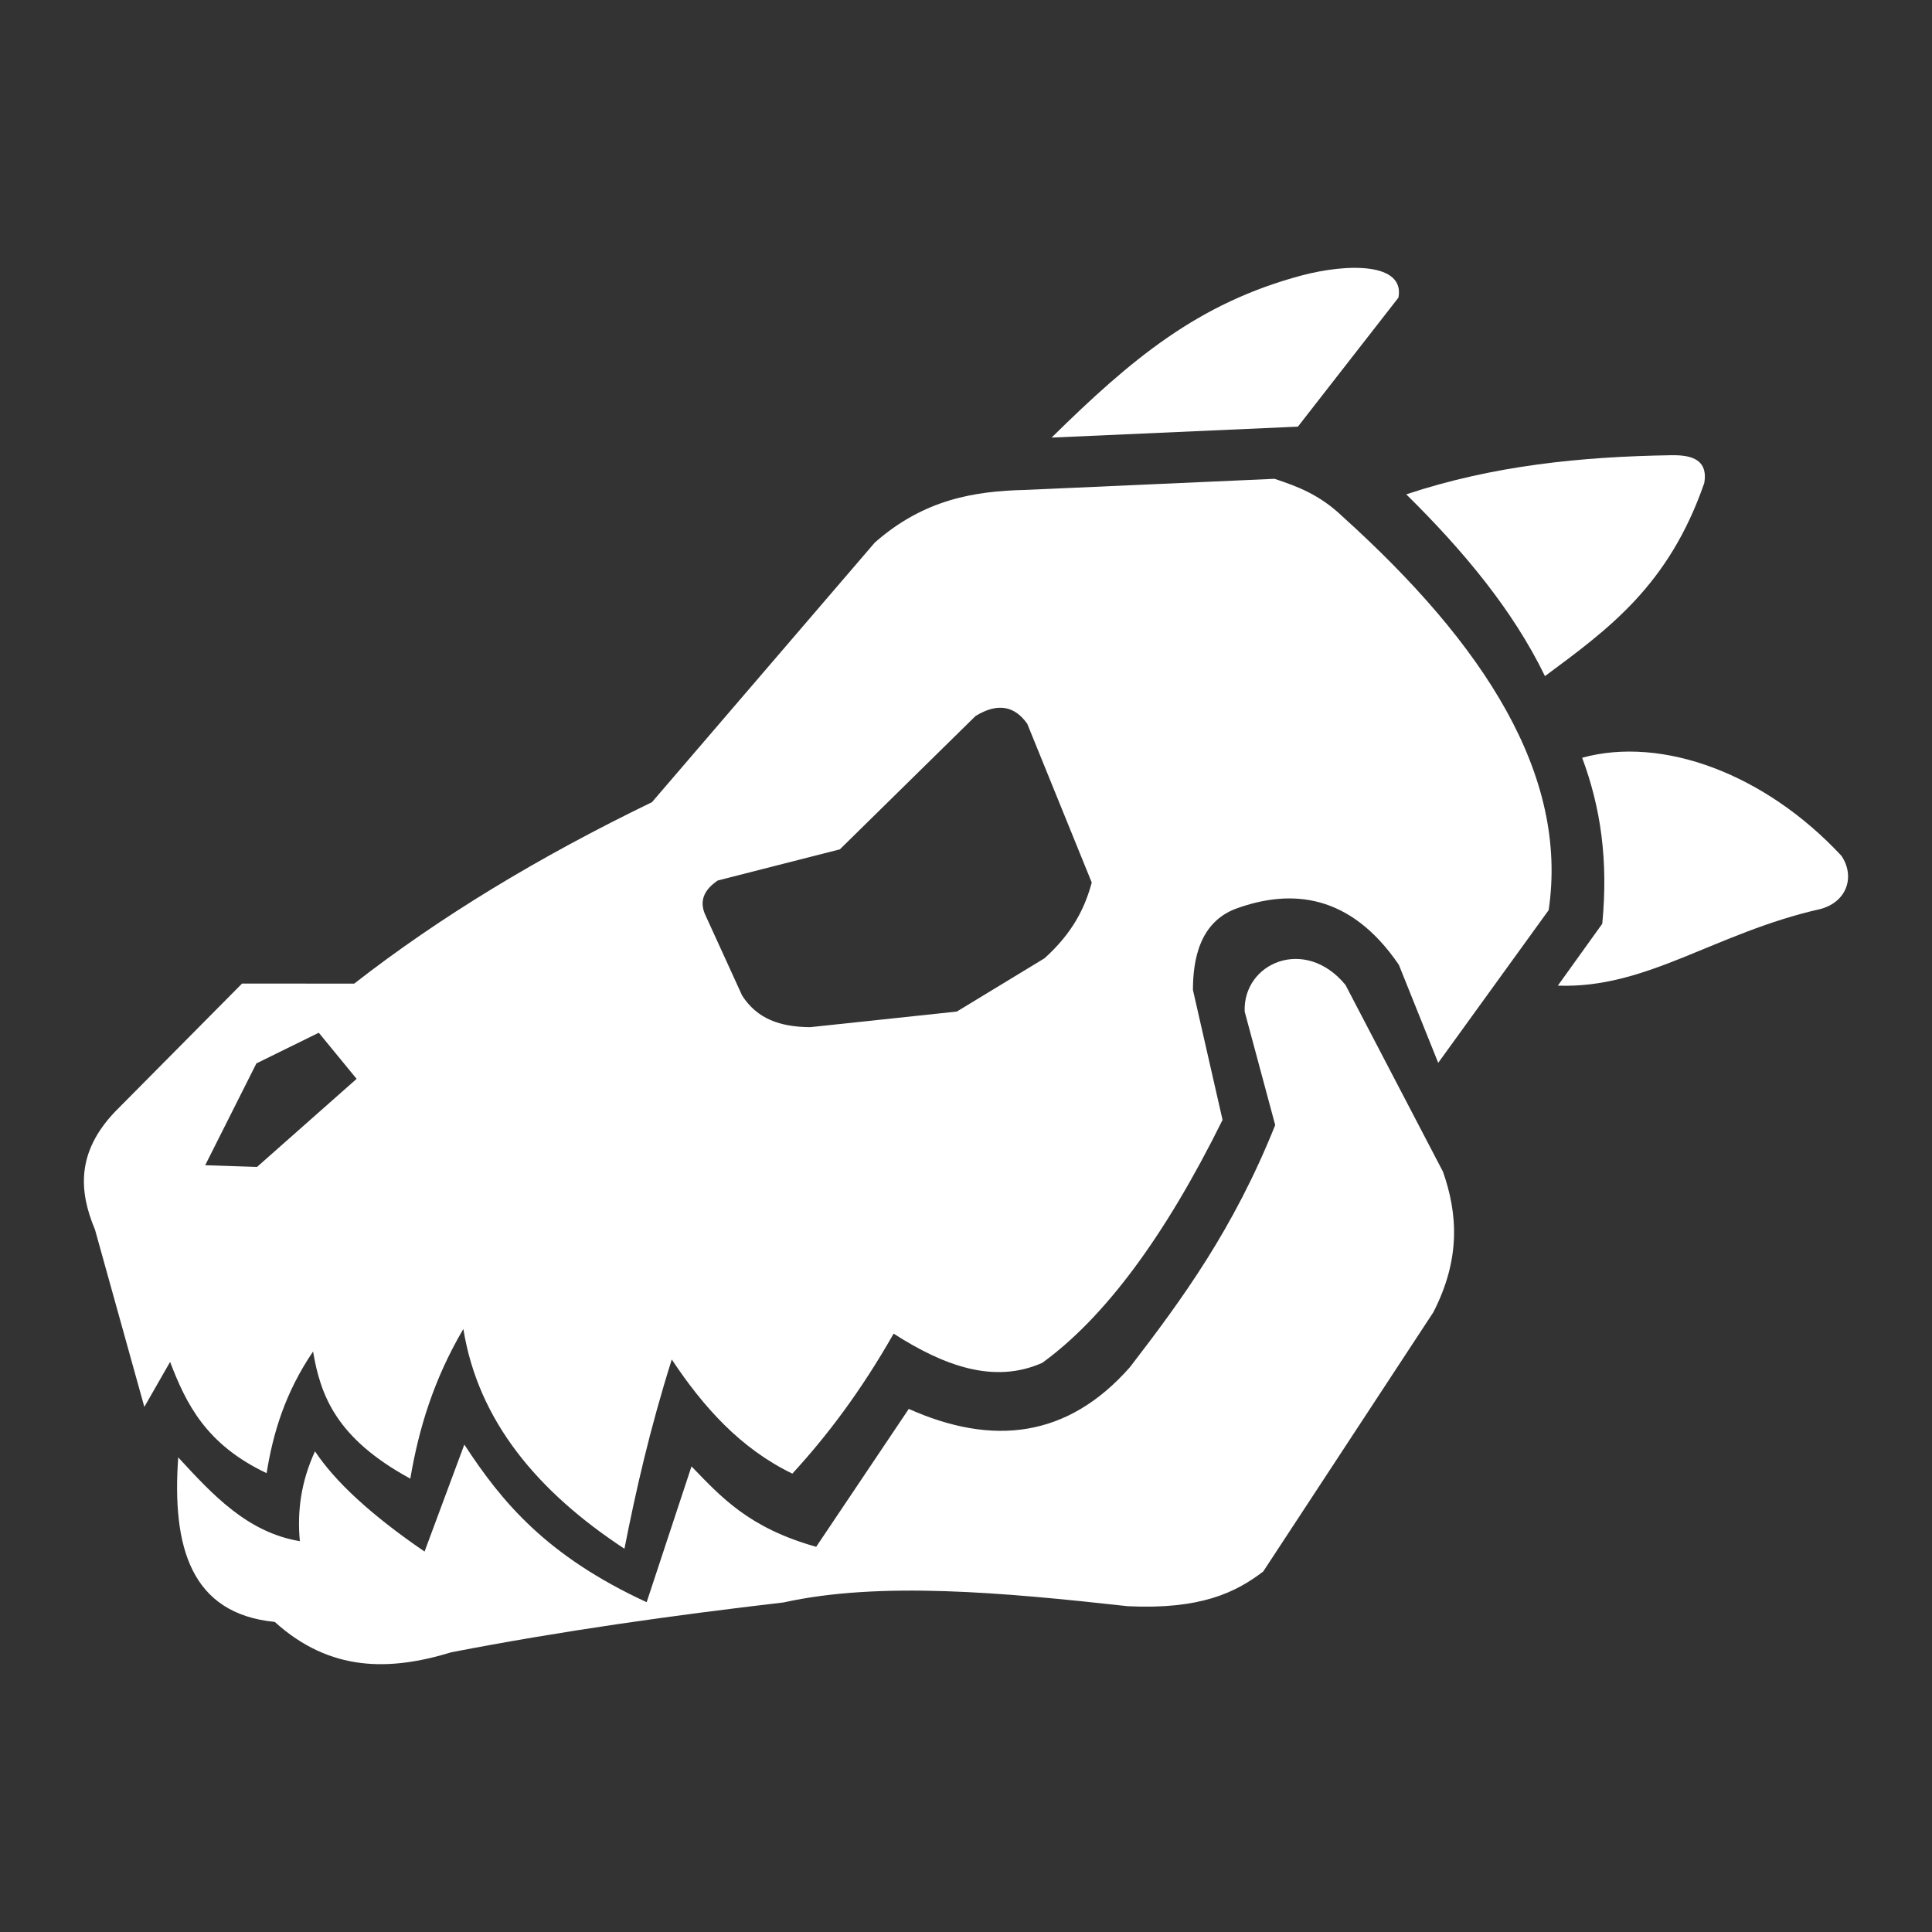 <svg width="24" height="24" viewBox="0 0 24 24" fill="none" xmlns="http://www.w3.org/2000/svg">
<rect x="0" y="0" width="24" height="24" fill="#333333" stroke="none"/>
<path d="M3.413 20.148C2.368 20.045 2.135 19.214 2.214 18.104C2.645 18.573 3.076 19.037 3.725 19.145C3.69 18.777 3.739 18.406 3.913 18.029C4.162 18.403 4.604 18.816 5.274 19.274L5.768 17.945C6.233 18.657 6.787 19.328 8.033 19.903L8.59 18.216C8.956 18.594 9.299 18.979 10.139 19.215L11.289 17.502C12.332 17.967 13.262 17.863 14.036 16.984C14.685 16.141 15.325 15.266 15.841 13.976L15.462 12.567C15.437 11.963 16.211 11.624 16.714 12.235L17.925 14.555C18.111 15.082 18.143 15.646 17.805 16.302L15.692 19.522C15.349 19.784 14.912 19.996 14.011 19.953C12.456 19.781 10.93 19.642 9.734 19.906C8.356 20.067 6.98 20.259 5.607 20.525C4.846 20.758 4.104 20.773 3.413 20.148L3.413 20.148ZM5.756 16.509C5.387 17.135 5.201 17.753 5.097 18.368C4.171 17.865 3.981 17.329 3.889 16.789C3.542 17.3 3.392 17.801 3.312 18.3C2.559 17.944 2.312 17.438 2.113 16.918L1.793 17.477L1.18 15.275C0.98 14.799 0.947 14.315 1.431 13.808L3.007 12.218L4.4 12.219C5.461 11.392 6.697 10.643 8.099 9.965L10.867 6.74C11.476 6.204 12.104 6.1 12.737 6.086L15.833 5.948C16.112 6.041 16.391 6.142 16.678 6.417C18.439 8.006 19.487 9.627 19.238 11.306L17.866 13.203L17.377 11.985C16.771 11.097 16.039 11.043 15.367 11.283C14.895 11.451 14.82 11.934 14.819 12.297L15.187 13.912C14.461 15.379 13.714 16.373 12.947 16.93C12.349 17.195 11.728 16.969 11.101 16.567C10.688 17.293 10.267 17.844 9.843 18.306C9.198 17.994 8.737 17.478 8.345 16.888C8.072 17.755 7.9 18.513 7.757 19.239C6.677 18.529 5.94 17.651 5.756 16.509V16.509ZM3.193 14.496L4.43 13.402L3.96 12.829L3.185 13.21L2.549 14.475L3.193 14.496ZM10.063 12.76L11.886 12.566L12.974 11.905C13.324 11.591 13.478 11.277 13.562 10.963L12.761 8.991C12.607 8.774 12.4 8.722 12.118 8.895L10.433 10.551L8.916 10.938C8.742 11.056 8.678 11.2 8.77 11.384L9.22 12.369C9.407 12.656 9.685 12.756 10.063 12.76ZM19.352 12.244L19.904 11.475C19.98 10.683 19.884 10.03 19.654 9.413C20.651 9.139 21.926 9.612 22.874 10.63C23.043 10.877 22.954 11.197 22.619 11.291C21.302 11.587 20.465 12.284 19.352 12.244V12.244ZM17.469 6.141C18.555 5.78 19.652 5.673 20.752 5.655C20.944 5.652 21.228 5.67 21.171 6C20.73 7.275 19.979 7.815 19.192 8.399C18.794 7.579 18.18 6.842 17.469 6.141H17.469ZM16.169 3.422C16.745 3.269 17.454 3.263 17.372 3.697L16.123 5.3L13.063 5.436C14.059 4.456 14.885 3.765 16.169 3.422V3.422Z" fill="white"/>
</svg>
